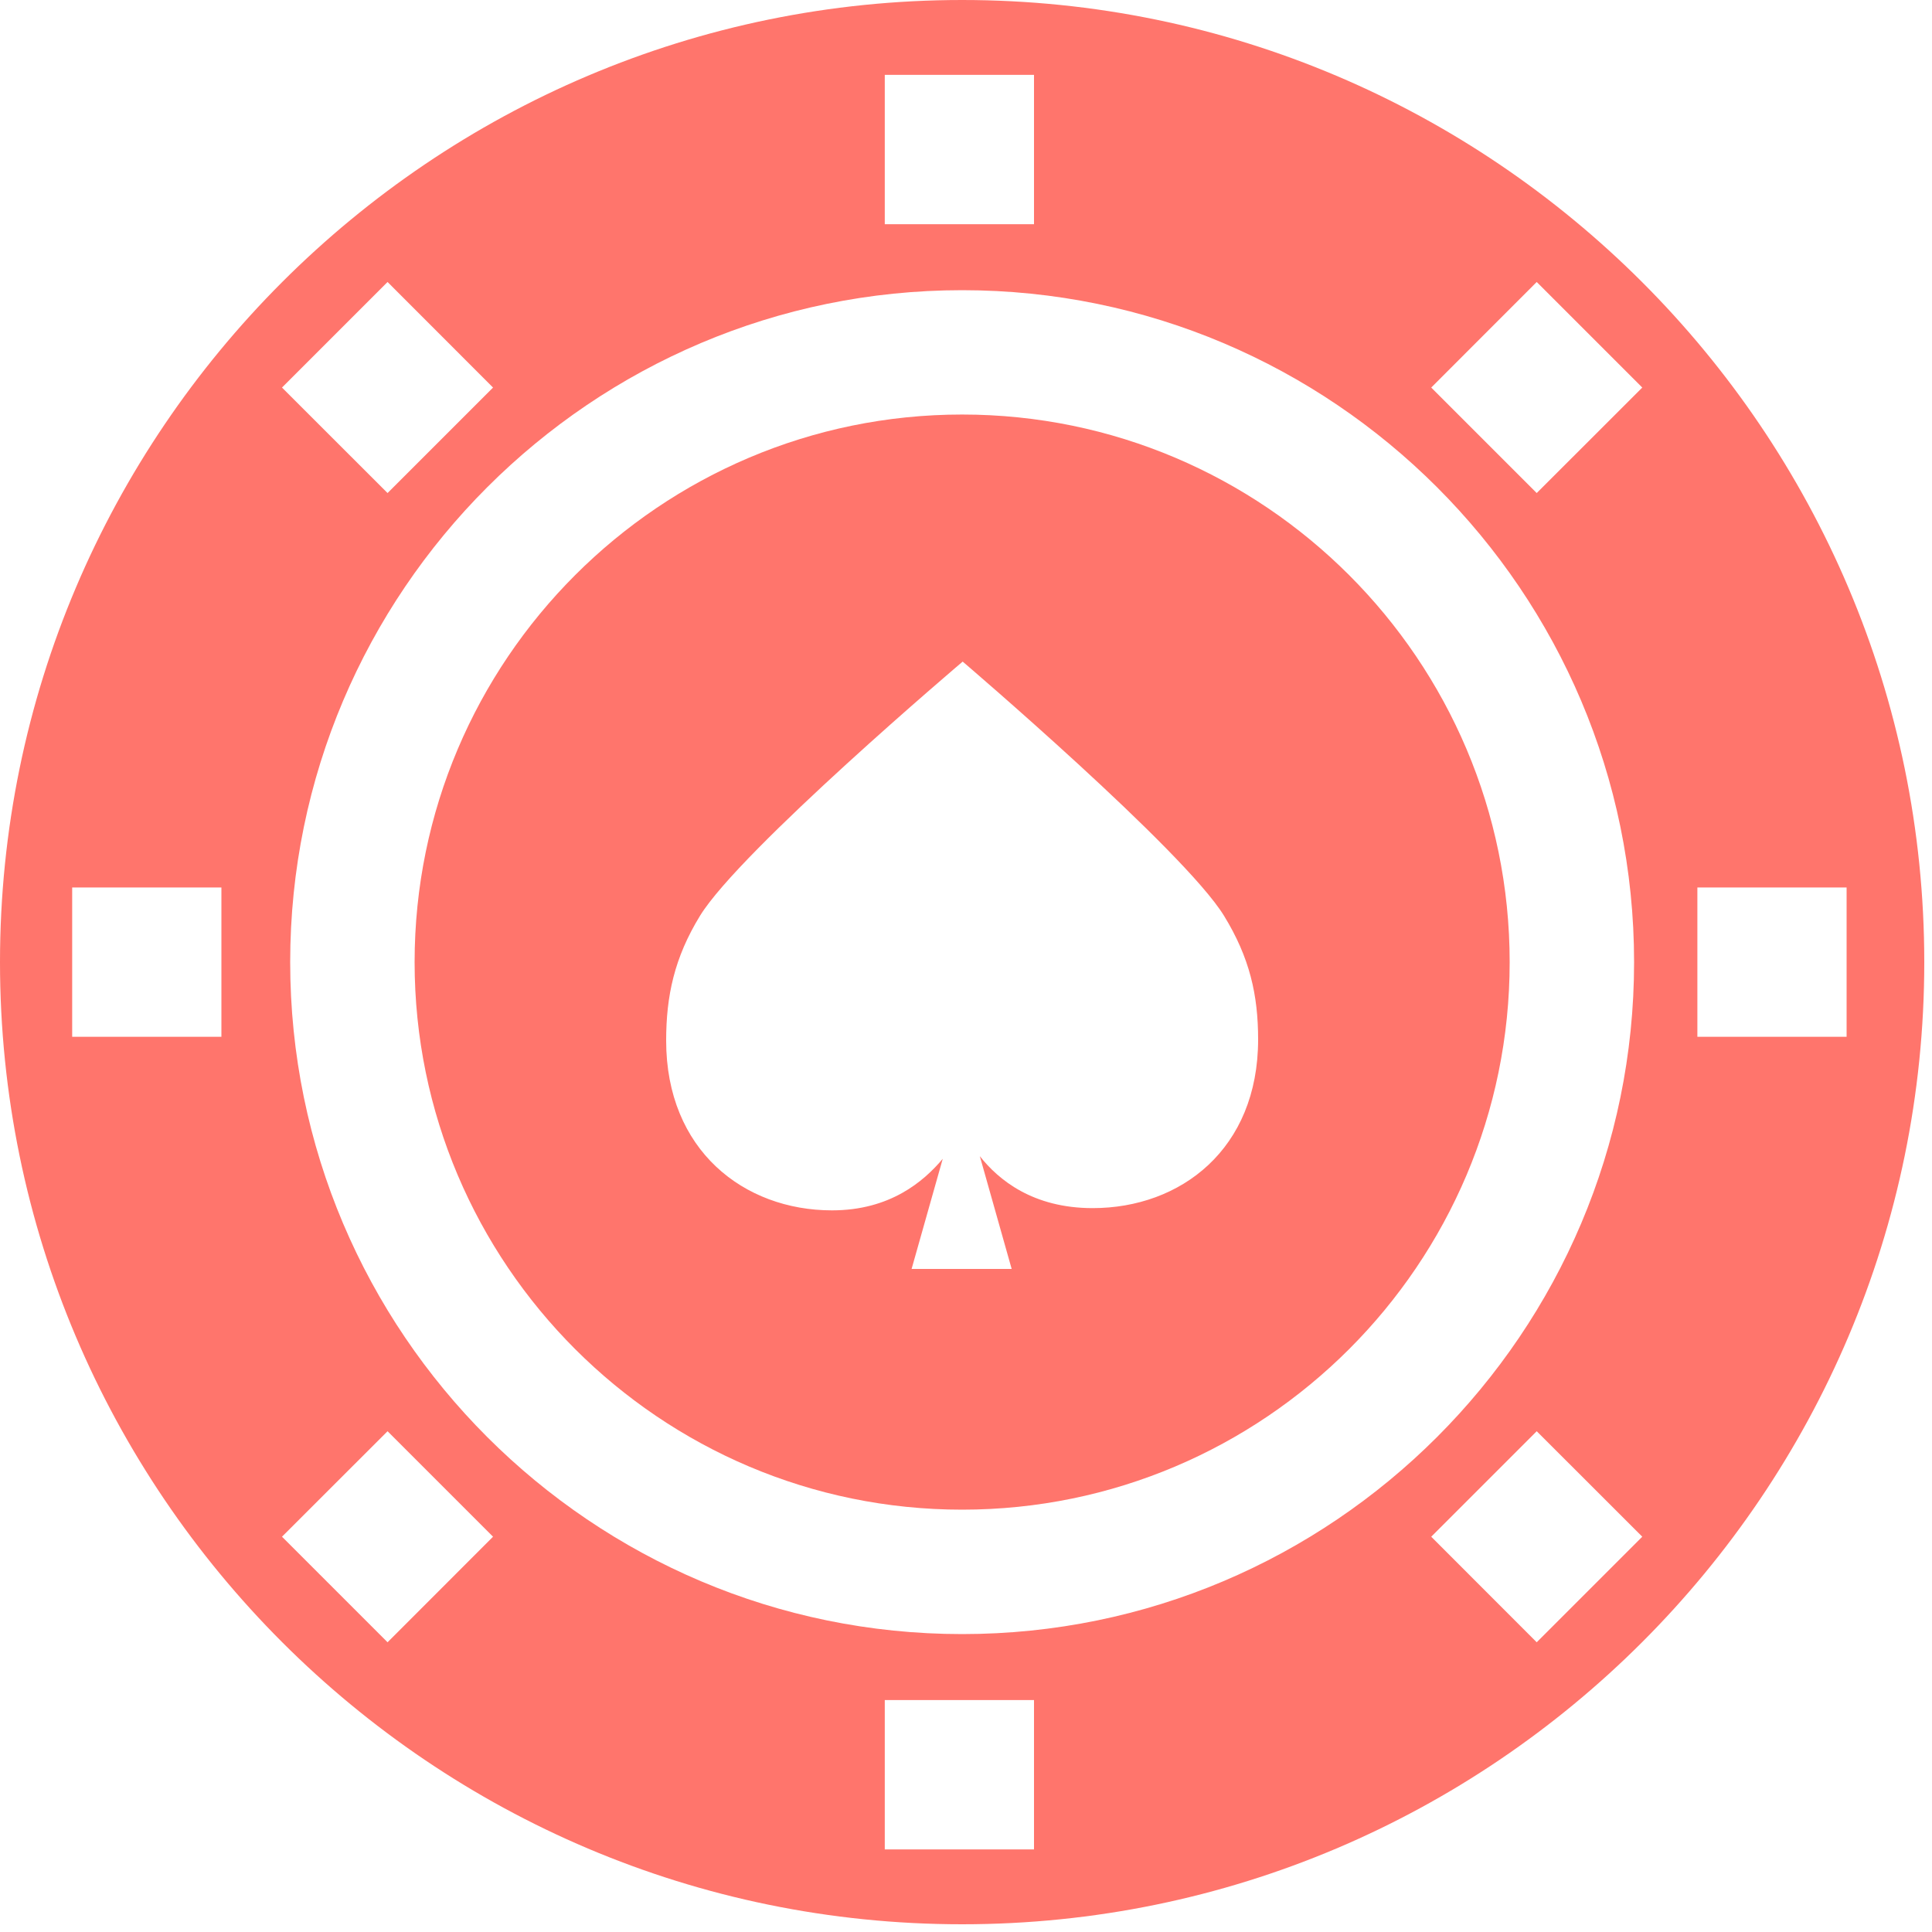 <svg viewBox="0 0 25 25" fill="none" xmlns="http://www.w3.org/2000/svg">
<path fill-rule="evenodd" clip-rule="evenodd" d="M0 12.45C0 5.585 5.585 0 12.45 0C19.315 0 24.9 5.585 24.9 12.45C24.9 19.315 19.315 24.9 12.45 24.9C5.585 24.9 0 19.315 0 12.45ZM13.38 0.969H11.449V2.901H13.38V0.969ZM21.145 12.45C21.145 17.244 17.244 21.145 12.45 21.145C7.656 21.145 3.755 17.244 3.755 12.45C3.755 7.656 7.656 3.755 12.45 3.755C17.244 3.755 21.145 7.656 21.145 12.45ZM6.38 5.015L5.015 3.649L3.649 5.015L5.015 6.38L6.38 5.015ZM2.865 13.416H0.934V11.484H2.865V13.416ZM3.649 19.885L5.015 21.251L6.38 19.885L5.015 18.52L3.649 19.885ZM13.38 23.931H11.449V21.999H13.38V23.931ZM18.52 19.885L19.885 21.251L21.251 19.885L19.885 18.52L18.52 19.885ZM19.885 6.38L18.52 5.015L19.885 3.649L21.251 5.015L19.885 6.38ZM21.964 11.484V13.416H23.895V11.484H21.964Z" fill="#FF756C"/>
<path fill-rule="evenodd" clip-rule="evenodd" d="M12.45 19.535C8.543 19.535 5.365 16.357 5.365 12.45C5.365 8.543 8.543 5.364 12.45 5.364C16.357 5.364 19.535 8.543 19.535 12.45C19.535 16.357 16.357 19.535 12.45 19.535ZM16.28 13.451C16.28 12.876 16.172 12.393 15.838 11.849C15.317 11.002 12.457 8.561 12.457 8.561C12.457 8.561 9.58 11.001 9.059 11.849C8.725 12.393 8.62 12.89 8.62 13.465C8.62 14.885 9.627 15.662 10.766 15.662C11.514 15.662 11.95 15.291 12.199 14.995L11.796 16.42H13.091L12.679 14.961C12.92 15.266 13.363 15.633 14.139 15.633C15.278 15.633 16.28 14.87 16.28 13.451Z" fill="#FF756C"/>
</svg>
